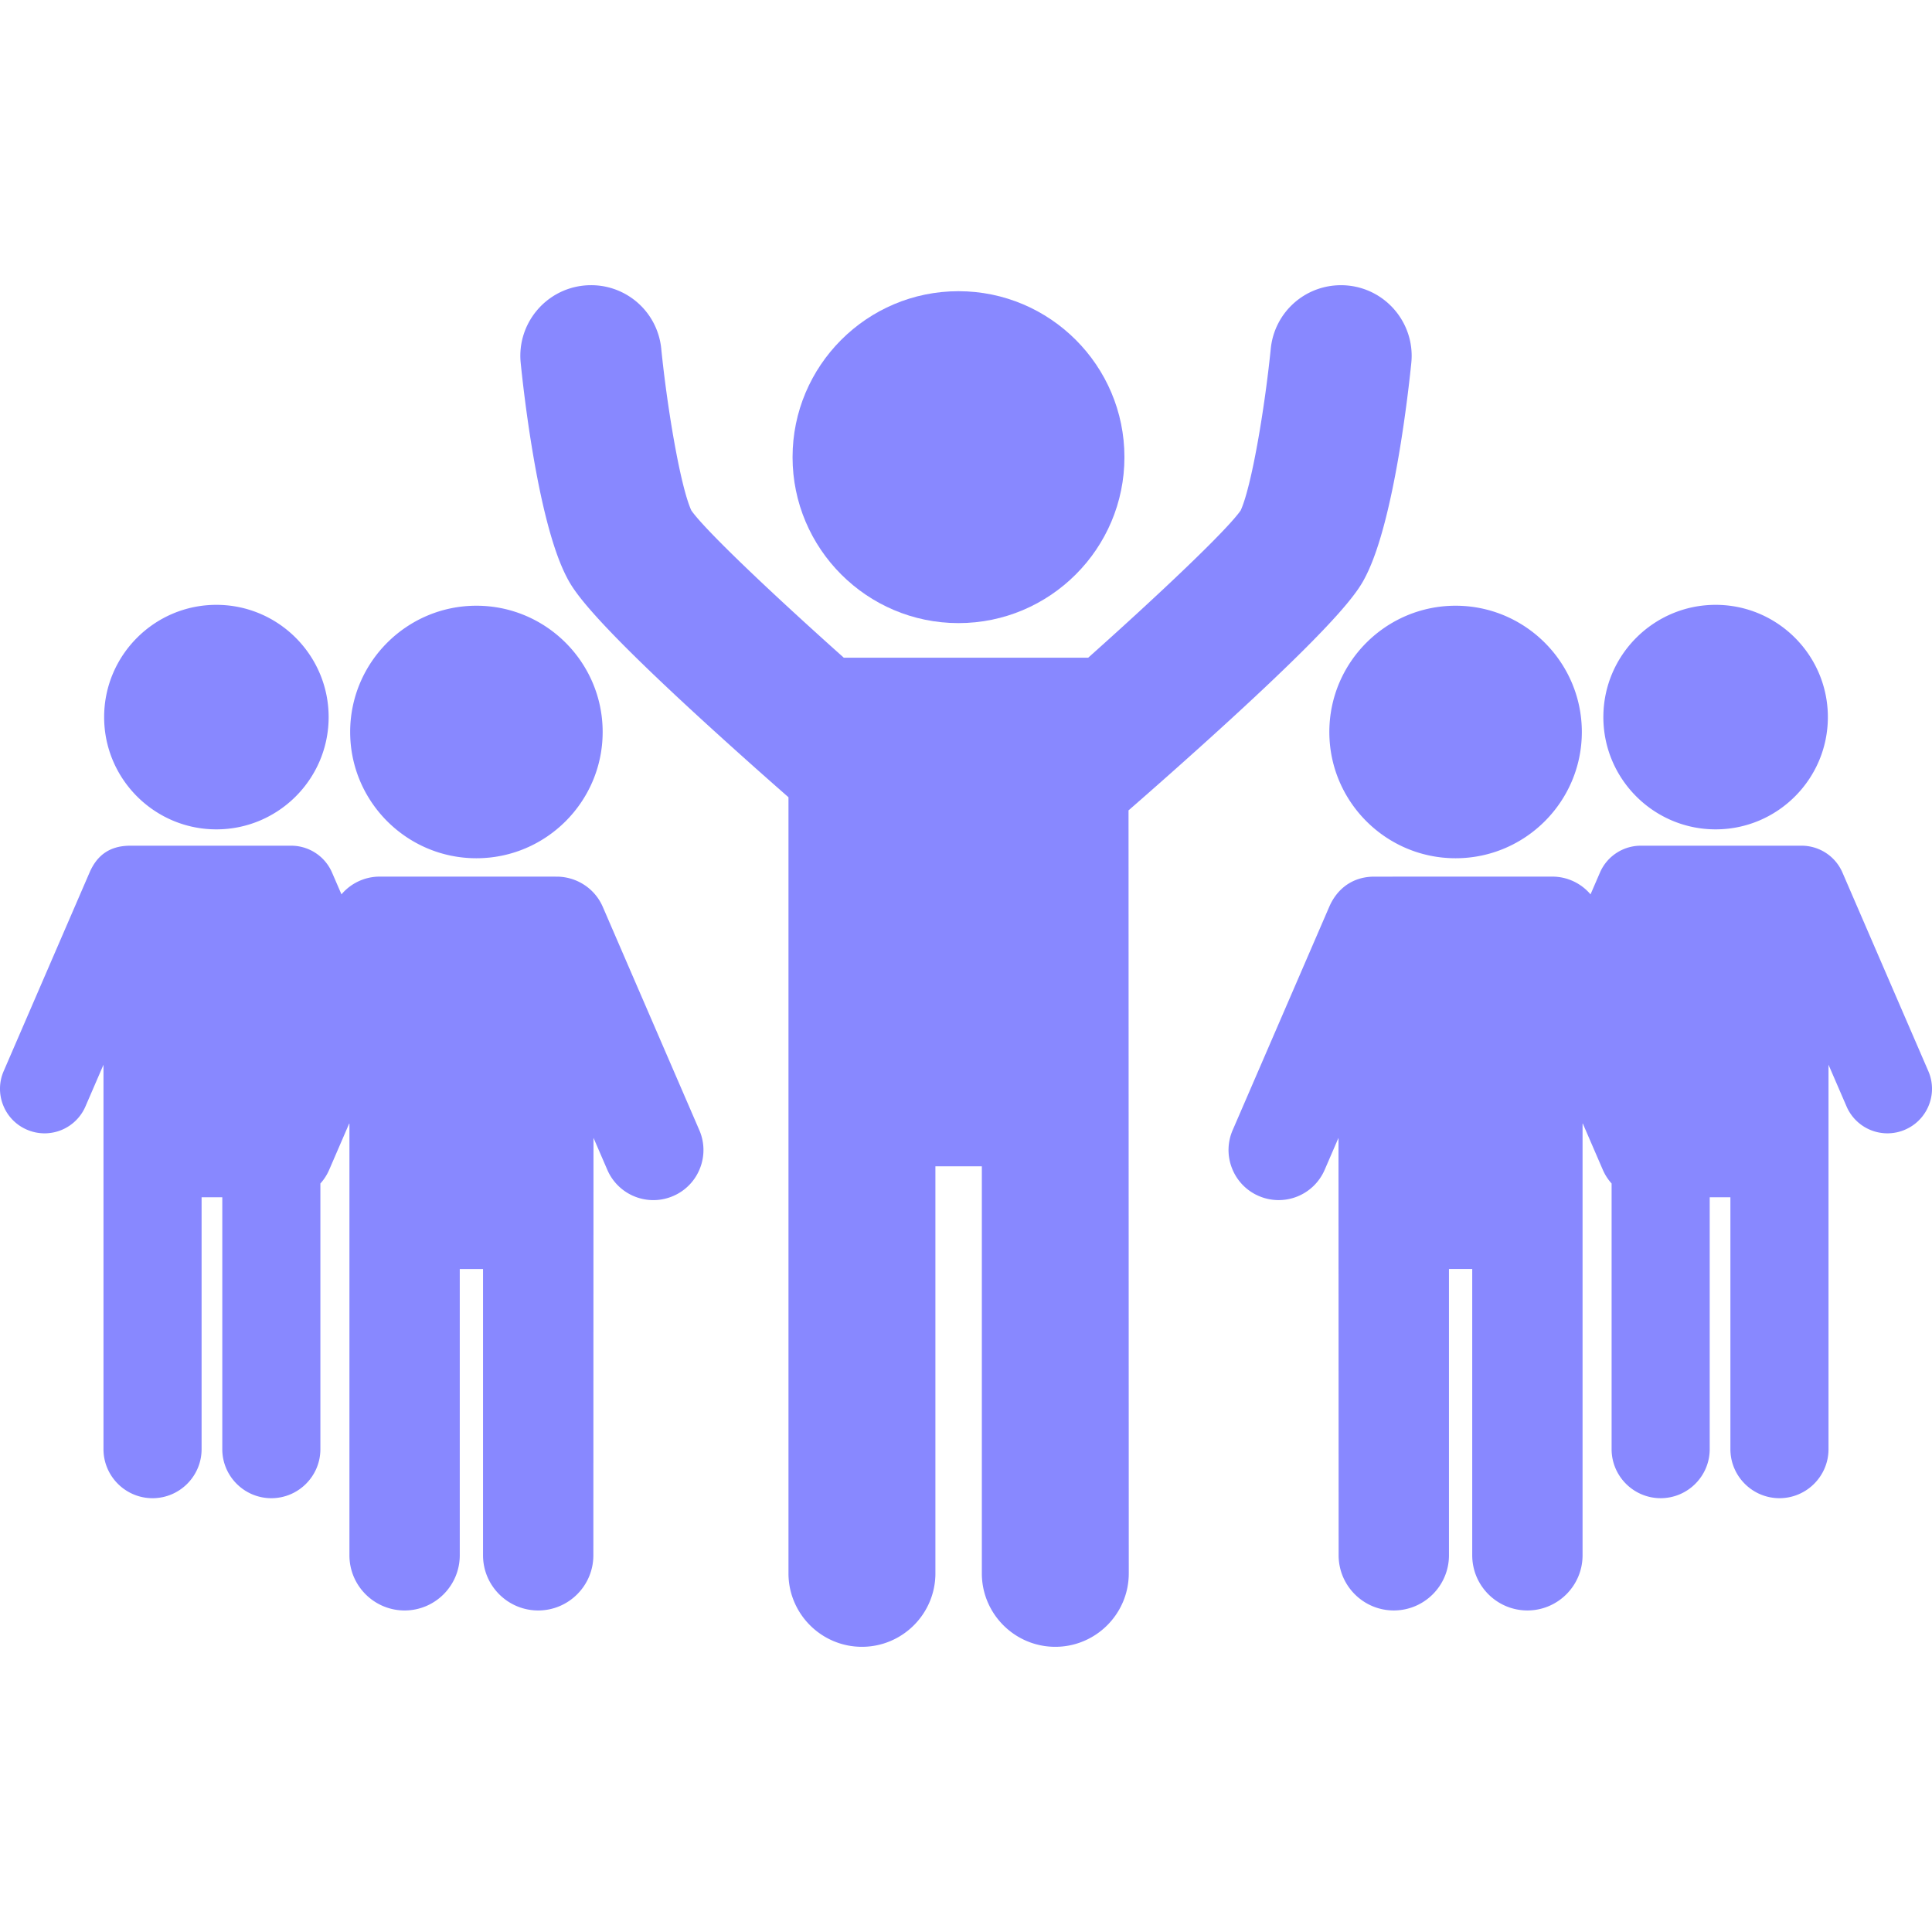 <svg xmlns="http://www.w3.org/2000/svg" viewBox="0 0 520.328 520.328" width="512" height="512"><g fill="#88f"><path d="M258.138 167.817c24.646 0 44.696-20.05 44.696-44.695 0-24.646-20.051-44.696-44.696-44.696-24.64 0-44.685 20.051-44.685 44.696-.001 24.645 20.045 44.695 44.685 44.695z"/><path d="M330.902 194.205c32.014-29.297 35.263-35.732 37.01-39.191 7.647-15.143 11.489-50.376 12.182-57.285 1.047-10.433-6.591-19.774-17.028-20.823a19.144 19.144 0 0 0-1.898-.095c-9.81 0-17.945 7.36-18.927 17.119-1.608 15.979-5.15 37.064-8.1 43.541-3.728 5.362-21.901 22.558-41.064 39.66h-65.824c-19.163-17.104-37.338-34.3-41.066-39.662-2.95-6.469-6.491-27.554-8.098-43.534a18.955 18.955 0 0 0-18.911-17.127c-.635 0-1.278.032-1.913.096-10.438 1.047-18.077 10.389-17.031 20.824.692 6.91 4.534 42.146 12.181 57.285 1.745 3.456 4.993 9.89 37.013 39.192a1489.591 1489.591 0 0 0 22.924 20.512v209.016c0 10.911 8.876 19.787 19.786 19.787 10.911 0 19.787-8.876 19.787-19.787V314.118h12.504v109.615c0 10.911 8.876 19.787 19.787 19.787s19.787-8.876 19.787-19.787l-.066-205.484c4.535-3.948 15.453-13.508 26.965-24.044z"/><path d="M162.338 244.228c-2.105-4.87-6.857-8.006-12.147-8.131l-47.916-.009a13.491 13.491 0 0 0-10.31 4.781L89.426 235a11.994 11.994 0 0 0-11.018-7.237H35.132c-5.852 0-9.117 2.841-11.017 7.237L.993 288.47a11.92 11.92 0 0 0-.144 9.181 11.917 11.917 0 0 0 6.391 6.59c1.516.657 3.116.99 4.758.99 4.79 0 9.113-2.841 11.014-7.237l4.859-11.237v103.528c0 7.284 5.928 13.21 13.213 13.21 7.284 0 13.21-5.926 13.21-13.21v-67.833h5.572v67.833c0 7.284 5.927 13.21 13.211 13.21 7.284 0 13.211-5.926 13.211-13.21v-71.546a13.461 13.461 0 0 0 2.357-3.662l5.397-12.483c.023.017.045.037.067.055v116.225c0 8.192 6.666 14.857 14.859 14.857 8.192 0 14.857-6.665 14.857-14.857v-77.101h6.266v77.101c0 8.192 6.665 14.857 14.858 14.857 8.192 0 14.857-6.665 14.857-14.857l.035-112.43 3.733 8.634a13.49 13.49 0 0 0 12.389 8.139 13.4 13.4 0 0 0 5.35-1.112 13.395 13.395 0 0 0 7.188-7.412 13.403 13.403 0 0 0-.16-10.325l-26.003-60.14zm-34.034-13.084c18.751 0 34.005-15.255 34.005-34.006 0-18.75-15.254-34.004-34.005-34.004-18.746 0-33.997 15.254-33.997 34.004 0 18.751 15.251 34.006 33.997 34.006zm-70.03-7.779c16.672 0 30.235-13.563 30.235-30.235 0-16.671-13.563-30.234-30.235-30.234-16.668 0-30.228 13.564-30.228 30.234.001 16.671 13.56 30.235 30.228 30.235zm299.745-26.227c0 18.751 15.254 34.006 34.005 34.006 18.746 0 33.997-15.255 33.997-34.006 0-18.75-15.251-34.004-33.997-34.004-18.751 0-34.005 15.254-34.005 34.004zm161.317 91.332L496.213 235a11.99 11.99 0 0 0-11.017-7.237H441.92A11.997 11.997 0 0 0 430.902 235l-2.539 5.87a13.491 13.491 0 0 0-10.31-4.781l-47.916.009c-5.858 0-10.042 3.261-12.147 8.131l-26.005 60.137a13.399 13.399 0 0 0-.16 10.325 13.393 13.393 0 0 0 7.187 7.412 13.49 13.49 0 0 0 17.74-7.027l3.733-8.634.035 112.43c0 8.192 6.665 14.857 14.858 14.857 8.193 0 14.858-6.665 14.858-14.857v-77.101h6.266v77.101c0 8.192 6.665 14.857 14.857 14.857 8.193 0 14.859-6.665 14.859-14.857V302.647l.067-.055 5.397 12.483a13.485 13.485 0 0 0 2.357 3.662v71.546c0 7.284 5.927 13.21 13.211 13.21s13.211-5.926 13.211-13.21V322.45h5.572v67.833c0 7.284 5.926 13.21 13.21 13.21 7.285 0 13.213-5.926 13.213-13.21V286.755l4.859 11.237a11.991 11.991 0 0 0 11.014 7.237c1.642 0 3.242-.333 4.756-.989a11.919 11.919 0 0 0 6.393-6.591 11.915 11.915 0 0 0-.142-9.179zm-57.282-65.105c16.668 0 30.228-13.563 30.228-30.235 0-16.671-13.56-30.234-30.228-30.234-16.672 0-30.235 13.564-30.235 30.234-.001 16.671 13.563 30.235 30.235 30.235z"/></g></svg>
